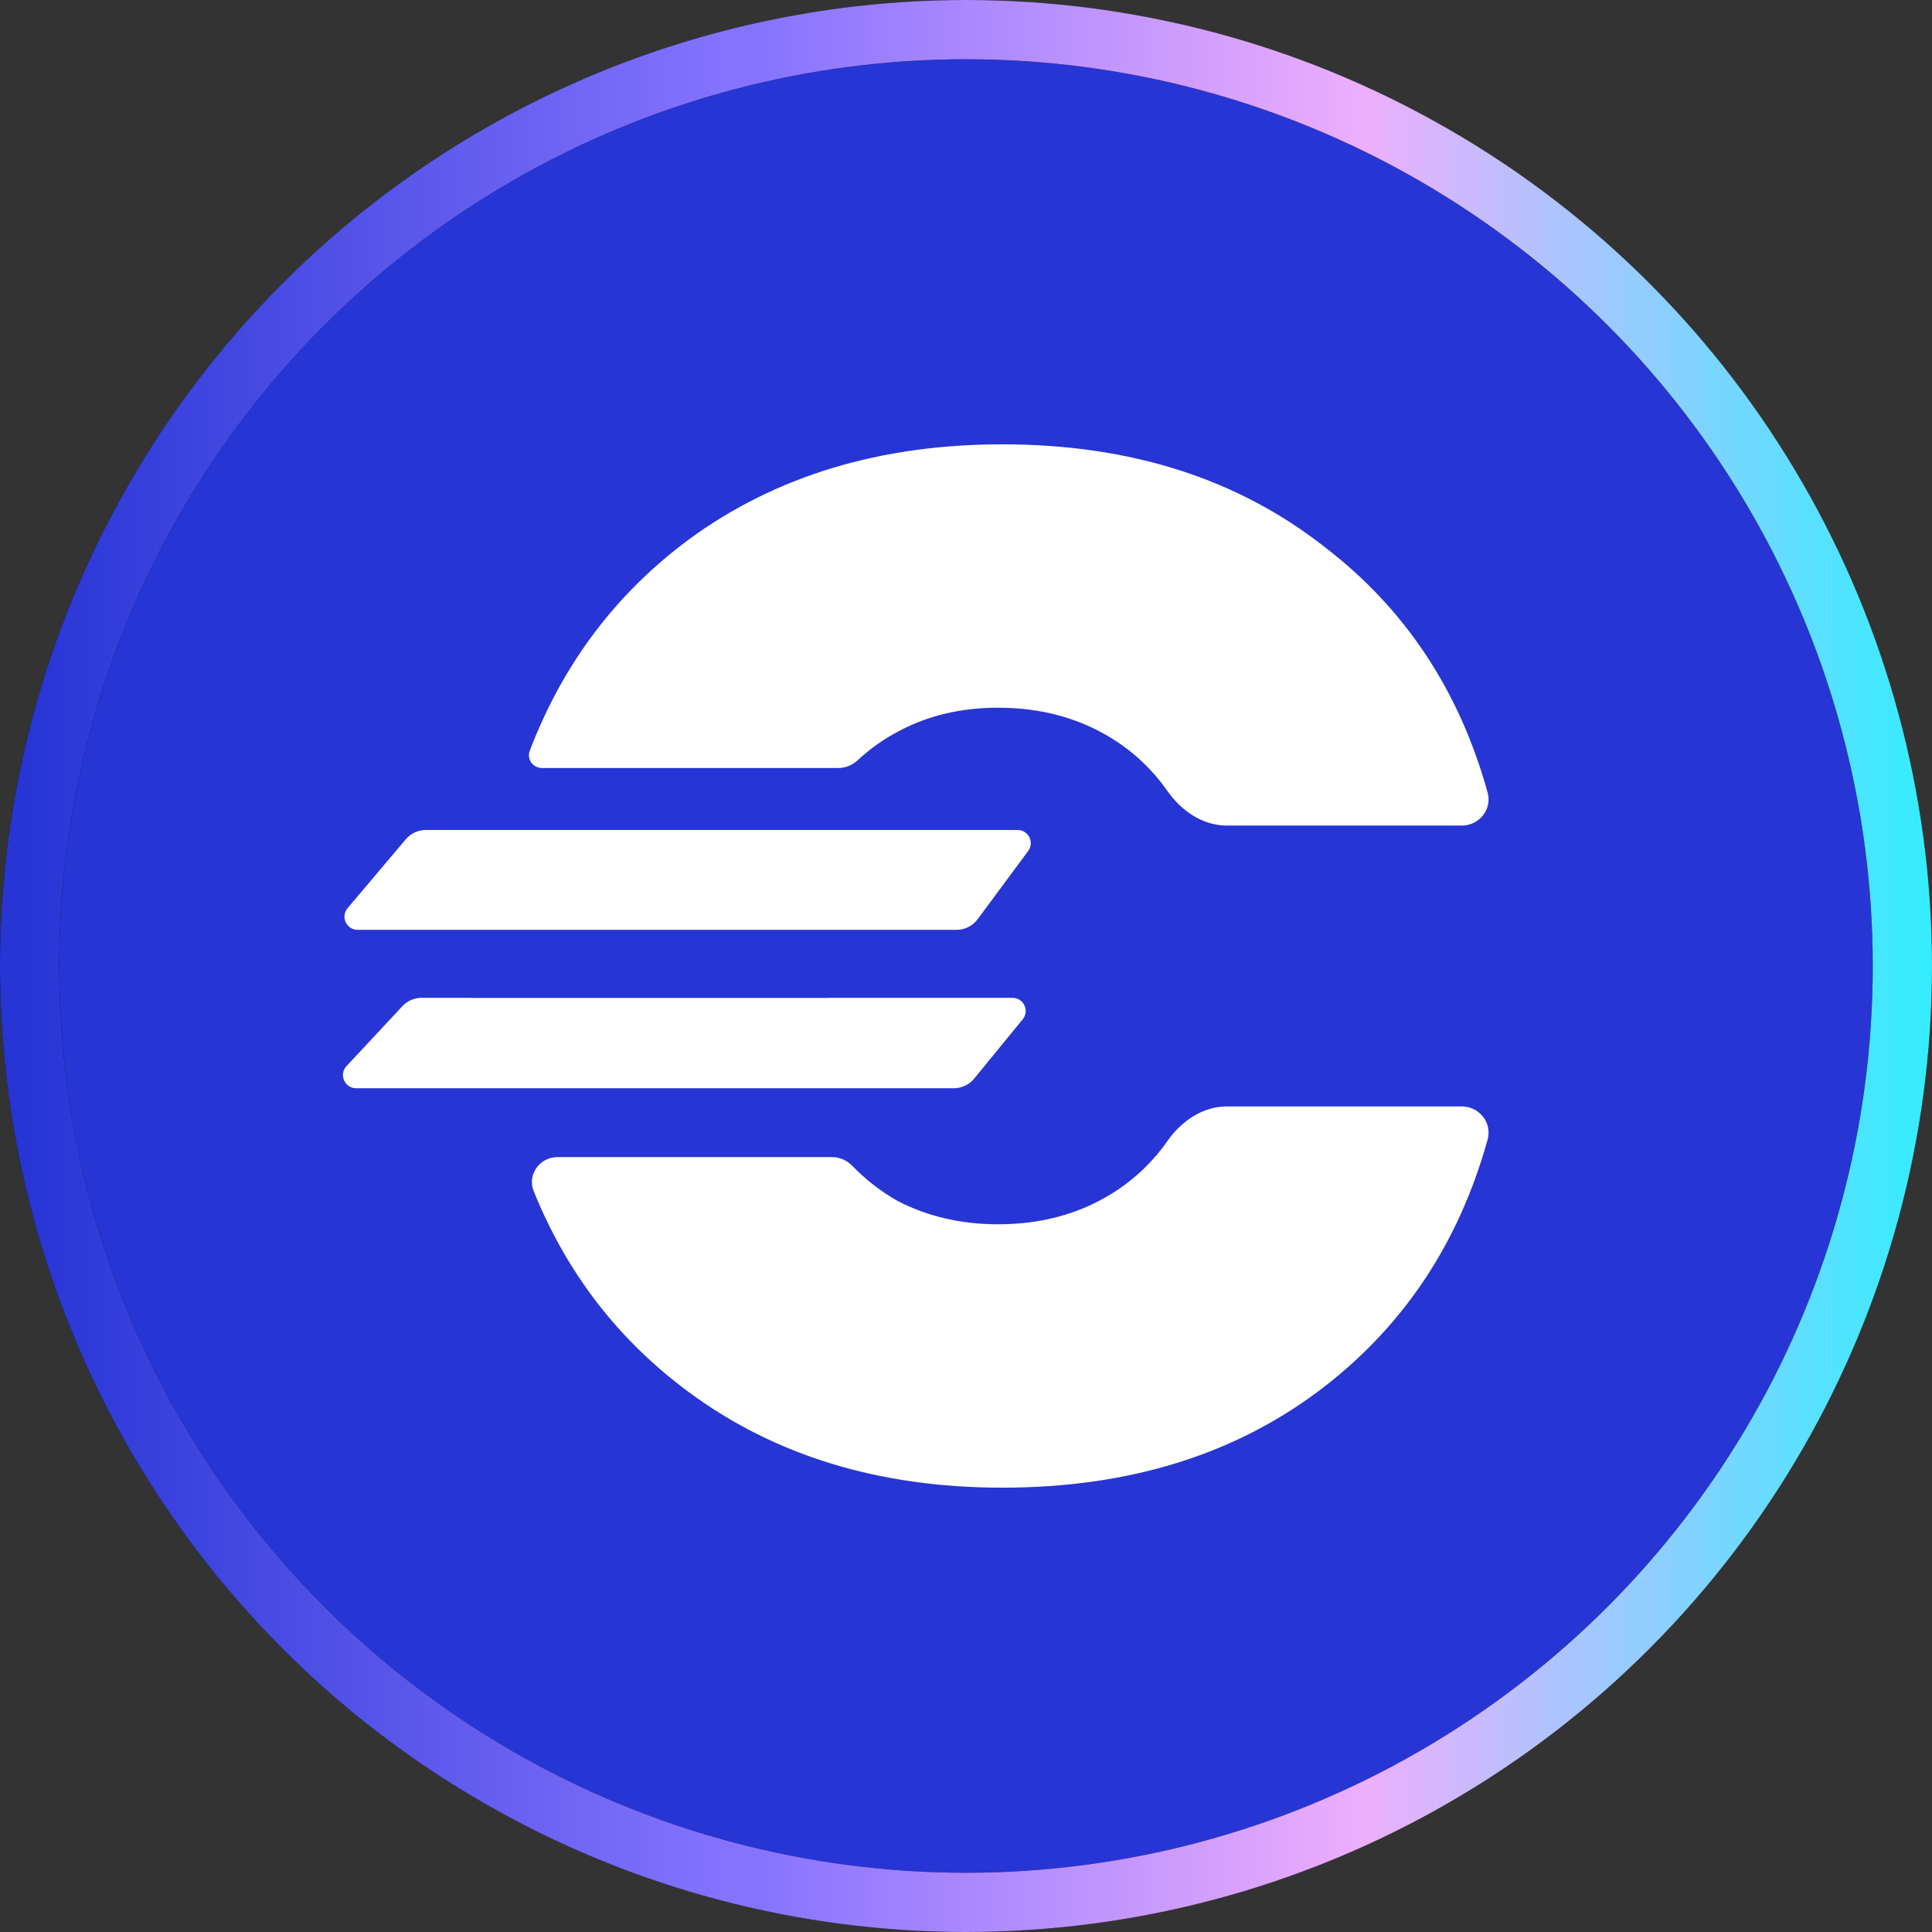 <svg width="587" height="587" viewBox="0 0 587 587" fill="none" xmlns="http://www.w3.org/2000/svg">
<rect x="0" y="0" width="587" height="587" fill="#333333" stroke="none"/>
<circle cx="293.5" cy="293.5" r="284.5" fill="#2735D5"/>
<circle cx="293.5" cy="293.5" r="284.5" stroke="black" stroke-width="18"/>
<circle cx="293.5" cy="293.5" r="284.5" stroke="url(#paint0_linear_133_25)" stroke-width="18"/>
<path d="M337.734 362.692C327.712 368.881 316.217 371.976 303.248 371.976C292.048 371.976 281.879 369.618 272.742 364.902C267.676 362.032 263.094 358.484 258.996 354.259C257.38 352.593 255.193 351.564 252.871 351.564H169.414C163.974 351.564 160.123 356.881 162.16 361.925C172.192 386.766 187.831 407.065 209.077 422.82C235.309 442.273 267.142 452 304.575 452C343.481 452 376.198 441.684 402.725 421.052C426.974 402.132 443.394 377.19 451.984 346.224C453.409 341.088 449.425 336.165 444.094 336.165H372.773C365.428 336.165 358.97 340.599 354.749 346.61C350.143 353.17 344.471 358.53 337.734 362.692Z" fill="white"/>
<path d="M105.278 323.911C102.892 326.469 104.705 330.64 108.203 330.64H289.803C292.202 330.64 294.475 329.563 295.995 327.706L310.725 309.7C312.862 307.089 311.004 303.168 307.629 303.168H251.223V303.205H143.464V303.168H128.109C125.891 303.168 123.773 304.088 122.26 305.71L105.278 323.911Z" fill="white"/>
<path d="M150.878 282.515L150.879 282.506L108.664 282.513C105.26 282.514 103.411 278.532 105.608 275.932L123.281 255.012C124.801 253.213 127.037 252.175 129.392 252.175H309.175C312.46 252.175 314.345 255.916 312.389 258.556L297.039 279.276C295.53 281.313 293.145 282.515 290.61 282.514L239.303 282.506L239.302 282.515H150.878Z" fill="white"/>
<path d="M209.519 163.738C187.25 180.187 171.064 201.633 160.962 228.076C159.982 230.64 161.91 233.343 164.655 233.343H254.779C256.958 233.343 259.023 232.435 260.618 230.952C264.428 227.412 268.617 224.46 273.184 222.098C282.027 217.382 292.048 215.024 303.248 215.024C316.217 215.024 327.712 218.119 337.734 224.308C344.471 228.47 350.143 233.83 354.749 240.39C358.97 246.401 365.428 250.835 372.773 250.835H444.094C449.425 250.835 453.409 245.912 451.983 240.776C443.393 209.838 426.973 185.043 402.725 166.391C376.198 145.464 343.481 135 304.575 135C267.437 135 235.751 144.579 209.519 163.738Z" fill="white"/>
<defs>
<linearGradient id="paint0_linear_133_25" x1="0.001" y1="293.5" x2="587.001" y2="293.5" gradientUnits="userSpaceOnUse">
<stop stop-color="#2735D5"/>
<stop offset="0.013" stop-color="#2735D5"/>
<stop offset="0.376" stop-color="#8573FE"/>
<stop offset="0.388" stop-color="#8573FE"/>
<stop offset="0.707" stop-color="#EDAEFD"/>
<stop offset="1" stop-color="#32EDFF"/>
</linearGradient>
</defs>
</svg>
